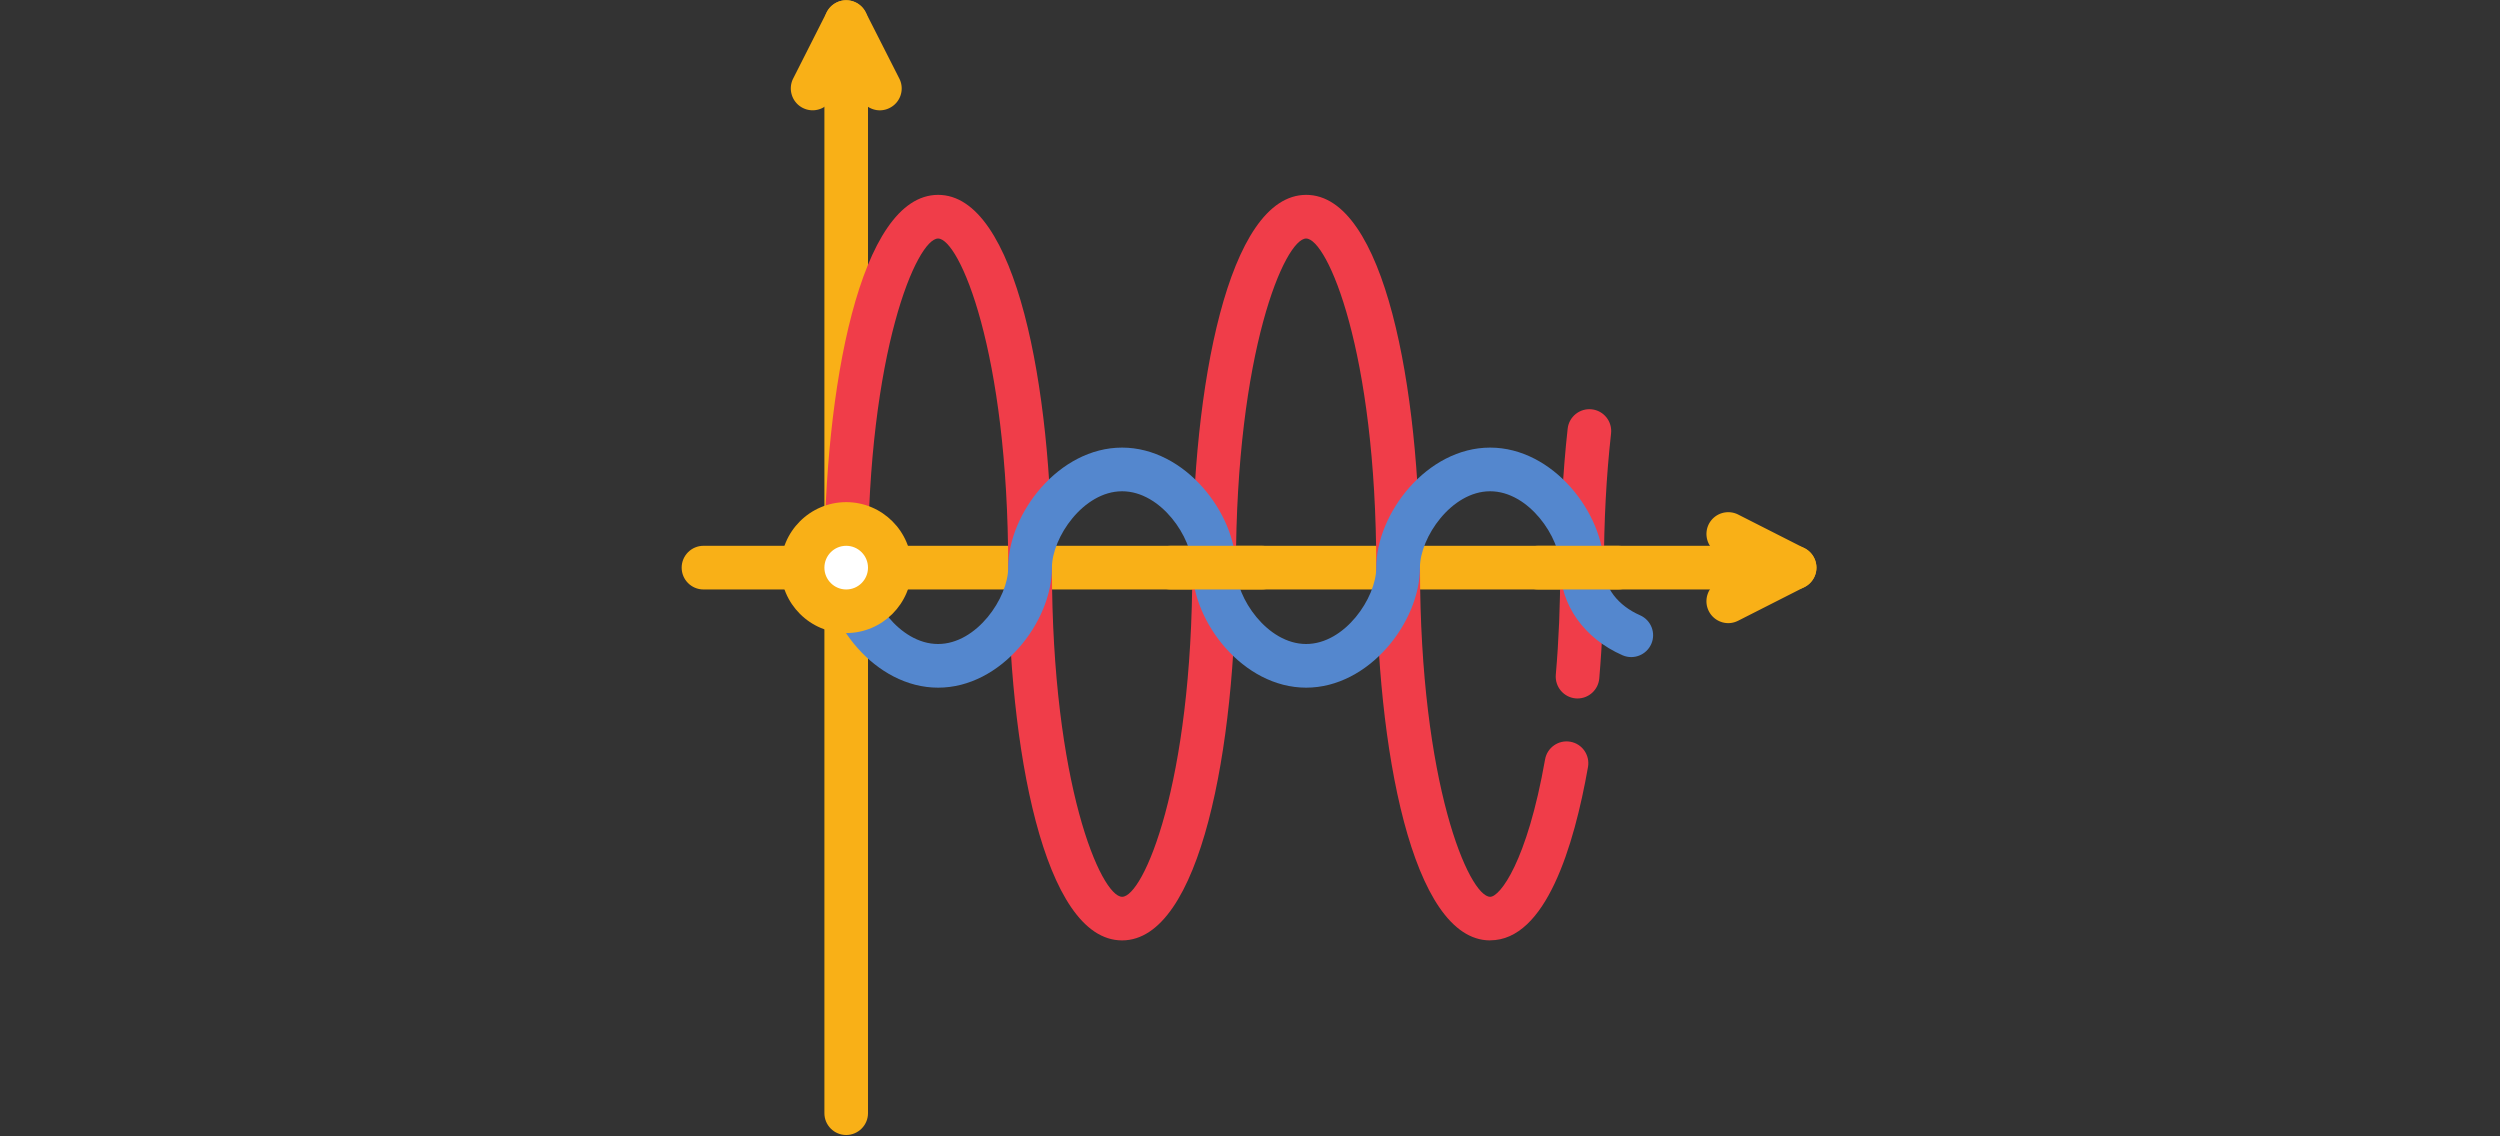 <svg xmlns="http://www.w3.org/2000/svg" xmlns:xlink="http://www.w3.org/1999/xlink" width="50" zoomAndPan="magnify" viewBox="0 0 37.5 17.04" height="22.72" preserveAspectRatio="xMidYMid meet" version="1.0"><rect x="0" y="0" width="37.5" height="17.04" fill="#333333" stroke="none"/><defs><clipPath id="322088b8f2"><path d="M10.225 8.183h17.021V8.859H10.225Zm0 0" clip-rule="nonzero"/></clipPath><clipPath id="ad990ad33c"><path d="M25.586 7.66h1.659v1.694H25.586Zm0 0" clip-rule="nonzero"/></clipPath><clipPath id="864a110cc9"><path d="M11.855 0.004h1.694V1.668h-1.694Zm0 0" clip-rule="nonzero"/></clipPath><clipPath id="244f601a52"><path d="M12.35 0.004h0.677v17.021h-0.677Zm0 0" clip-rule="nonzero"/></clipPath></defs><g clip-path="url(#322088b8f2)"><path fill="#f9b017" d="M26.919 8.842H10.552c-0.18 0 -0.327 -0.146 -0.327 -0.327 0 -0.181 0.147 -0.328 0.327 -0.328h16.367c0.18 0 0.327 0.146 0.327 0.328 0 0.18 -0.147 0.327 -0.327 0.327" fill-opacity="1" fill-rule="nonzero"/></g><g clip-path="url(#ad990ad33c)"><path fill="#f9b017" d="M25.924 9.347a0.328 0.328 0 0 1 -0.292 -0.18c-0.081 -0.161 -0.018 -0.359 0.144 -0.44l0.419 -0.212 -0.419 -0.213c-0.161 -0.082 -0.225 -0.279 -0.144 -0.44 0.082 -0.161 0.278 -0.225 0.44 -0.144l0.995 0.505a0.327 0.327 0 0 1 0.18 0.292c0 0.123 -0.07 0.236 -0.18 0.291l-0.995 0.505c-0.048 0.024 -0.098 0.036 -0.148 0.036" fill-opacity="1" fill-rule="nonzero"/></g><g clip-path="url(#864a110cc9)"><path fill="#f9b017" d="M13.198 1.655c-0.119 0 -0.234 -0.066 -0.292 -0.18l-0.212 -0.419 -0.212 0.419c-0.082 0.161 -0.279 0.226 -0.44 0.144 -0.161 -0.081 -0.226 -0.279 -0.145 -0.44L12.401 0.183A0.328 0.328 0 0 1 12.693 0.004a0.328 0.328 0 0 1 0.292 0.18l0.505 0.995c0.082 0.161 0.017 0.359 -0.145 0.44a0.324 0.324 0 0 1 -0.148 0.036" fill-opacity="1" fill-rule="nonzero"/></g><g clip-path="url(#244f601a52)"><path fill="#f9b017" d="M12.693 17.025c-0.181 0 -0.327 -0.147 -0.327 -0.327V0.331c0 -0.18 0.147 -0.327 0.327 -0.327 0.18 0 0.327 0.147 0.327 0.327v16.367c0 0.18 -0.147 0.327 -0.327 0.327" fill-opacity="1" fill-rule="nonzero"/></g><path fill="#f03d49" d="M23.664 10.477c-0.01 0 -0.019 -0.001 -0.029 -0.001 -0.18 -0.016 -0.313 -0.174 -0.298 -0.355 0.045 -0.517 0.067 -1.057 0.067 -1.607 0 -0.181 0.146 -0.328 0.327 -0.328 0.18 0 0.327 0.146 0.327 0.328 0 0.568 -0.023 1.128 -0.069 1.663 -0.015 0.171 -0.158 0.3 -0.326 0.3M22.352 14.106c-1.173 0 -1.708 -2.898 -1.708 -5.591 0 -3.258 -0.737 -4.937 -1.052 -4.937 -0.315 0 -1.053 1.68 -1.053 4.937 0 2.693 -0.534 5.591 -1.708 5.591s-1.708 -2.898 -1.708 -5.591c0 -3.258 -0.737 -4.937 -1.052 -4.937 -0.315 0 -1.053 1.68 -1.053 4.937 0 0.18 -0.147 0.327 -0.327 0.327 -0.181 0 -0.327 -0.146 -0.327 -0.327 0 -2.694 0.534 -5.592 1.708 -5.592 1.172 0 1.707 2.898 1.707 5.592 0 3.257 0.738 4.937 1.053 4.937s1.053 -1.68 1.053 -4.937c0 -2.694 0.534 -5.592 1.708 -5.592 1.172 0 1.707 2.898 1.707 5.592 0 3.257 0.738 4.937 1.053 4.937 0.145 0 0.552 -0.519 0.823 -2.06 0.031 -0.178 0.201 -0.297 0.379 -0.266 0.178 0.031 0.296 0.201 0.265 0.379 -0.209 1.186 -0.633 2.6 -1.468 2.6" fill-opacity="1" fill-rule="nonzero"/><path fill="#f03d49" d="M23.732 8.842c-0.181 0 -0.327 -0.146 -0.327 -0.327 0 -0.723 0.037 -1.424 0.11 -2.085 0.02 -0.18 0.182 -0.31 0.362 -0.29 0.18 0.02 0.309 0.182 0.289 0.362 -0.071 0.637 -0.107 1.315 -0.107 2.013 0 0.18 -0.146 0.327 -0.327 0.327" fill-opacity="1" fill-rule="nonzero"/><path fill="#5487ce" d="M19.593 10.315c-0.946 0 -1.708 -0.985 -1.708 -1.8 0 -0.453 -0.471 -1.146 -1.053 -1.146 -0.581 0 -1.053 0.693 -1.053 1.146 0 0.815 -0.761 1.8 -1.707 1.8 -0.946 0 -1.708 -0.985 -1.708 -1.8 0 -0.181 0.147 -0.328 0.327 -0.328 0.18 0 0.327 0.146 0.327 0.328 0 0.452 0.471 1.145 1.053 1.145 0.581 0 1.052 -0.693 1.052 -1.145 0 -0.815 0.762 -1.801 1.708 -1.801s1.708 0.986 1.708 1.801c0 0.452 0.471 1.145 1.053 1.145 0.581 0 1.052 -0.693 1.052 -1.145 0 -0.815 0.762 -1.801 1.708 -1.801s1.707 0.986 1.707 1.801c0 0.294 0.208 0.568 0.542 0.714 0.165 0.073 0.241 0.265 0.168 0.431 -0.073 0.165 -0.265 0.241 -0.431 0.169 -0.575 -0.252 -0.933 -0.756 -0.933 -1.314 0 -0.453 -0.472 -1.146 -1.053 -1.146 -0.581 0 -1.053 0.693 -1.053 1.146 0 0.815 -0.761 1.8 -1.707 1.8" fill-opacity="1" fill-rule="nonzero"/><path fill="#f9b017" d="M18.926 8.842h-1.363c-0.181 0 -0.327 -0.146 -0.327 -0.327 0 -0.181 0.146 -0.328 0.327 -0.328h1.363c0.181 0 0.328 0.146 0.328 0.328 0 0.18 -0.146 0.327 -0.328 0.327" fill-opacity="1" fill-rule="nonzero"/><path fill="#f9b017" d="M24.273 8.842h-1.2c-0.18 0 -0.327 -0.146 -0.327 -0.327 0 -0.181 0.147 -0.328 0.327 -0.328h1.2c0.181 0 0.328 0.146 0.328 0.328 0 0.18 -0.147 0.327 -0.328 0.327" fill-opacity="1" fill-rule="nonzero"/><path fill="#ffffff" d="M13.348 8.515c0 0.361 -0.293 0.654 -0.655 0.654s-0.655 -0.293 -0.655 -0.654c0 -0.362 0.293 -0.655 0.655 -0.655s0.655 0.293 0.655 0.655" fill-opacity="1" fill-rule="nonzero"/><path fill="#f9b017" d="M12.693 8.187c-0.181 0 -0.327 0.147 -0.327 0.328 0 0.18 0.147 0.327 0.327 0.327 0.18 0 0.327 -0.146 0.327 -0.327 0 -0.181 -0.147 -0.328 -0.327 -0.328m0 1.309c-0.541 0 -0.982 -0.44 -0.982 -0.982 0 -0.542 0.441 -0.982 0.982 -0.982s0.982 0.441 0.982 0.982c0 0.541 -0.441 0.982 -0.982 0.982" fill-opacity="1" fill-rule="nonzero"/></svg>